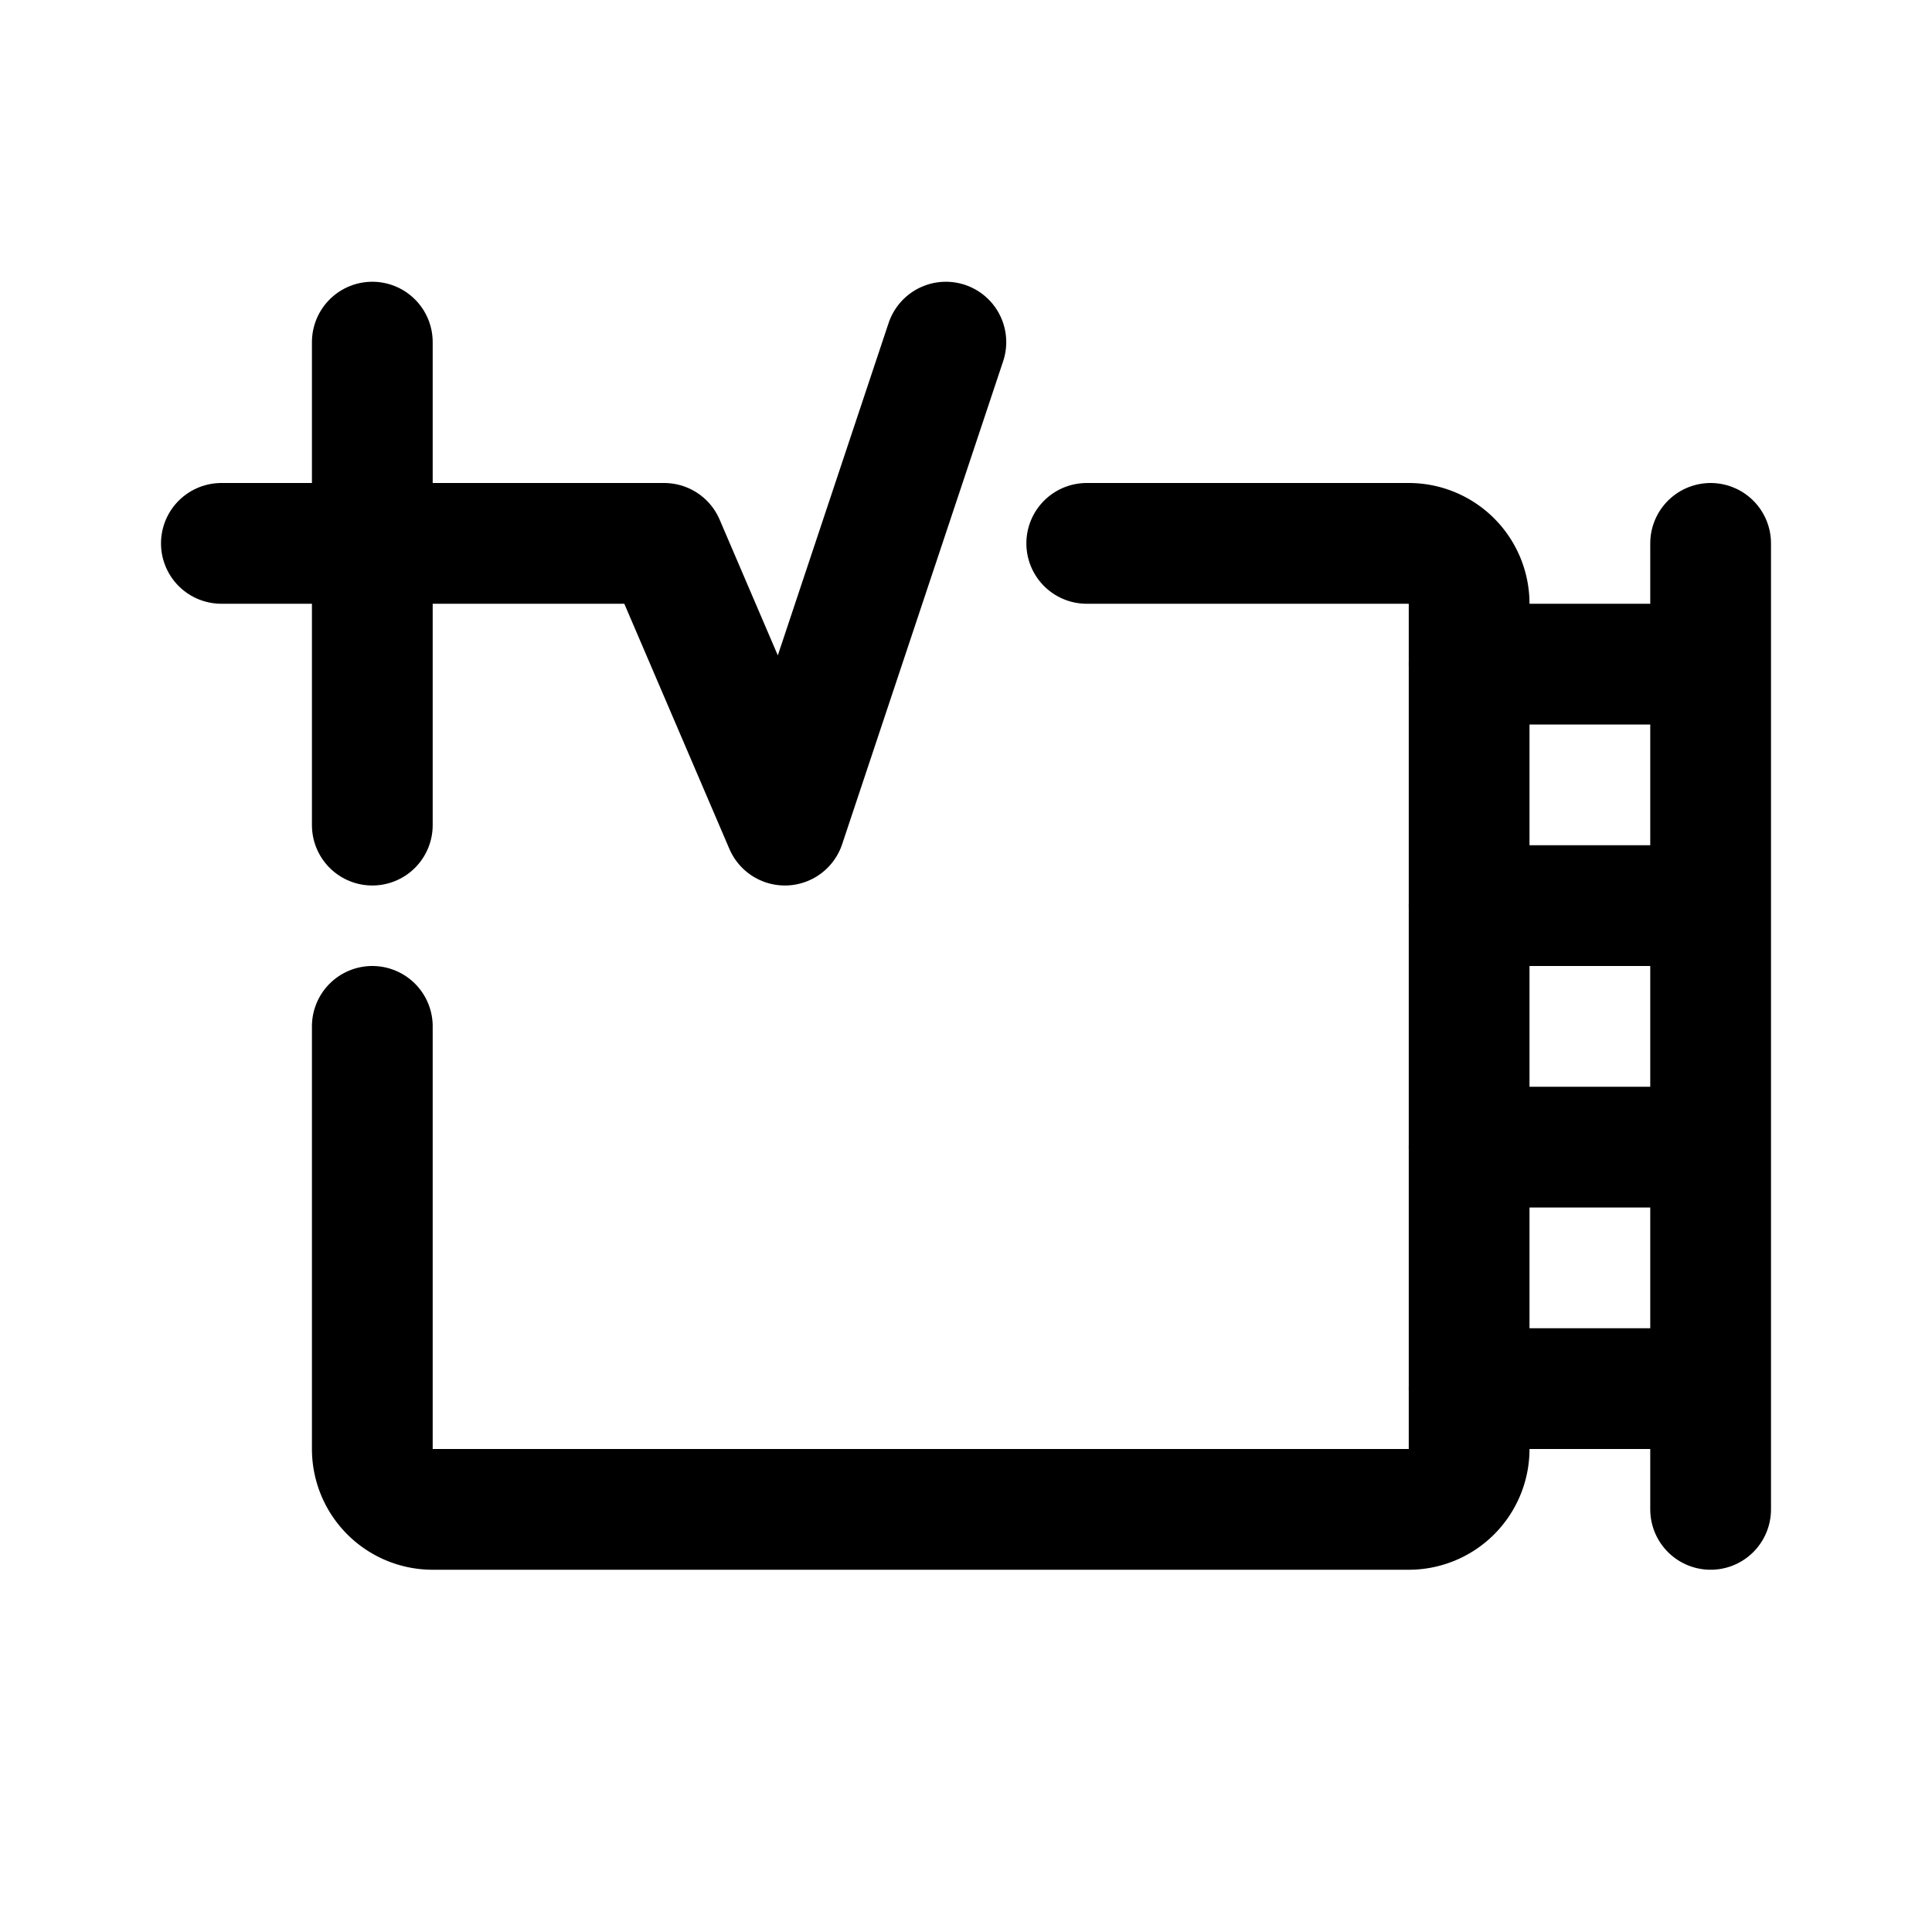 <svg width="192" height="192" viewBox="0 0 192 192" fill="none" xmlns="http://www.w3.org/2000/svg"><path d="M22 54h44l12 28 16-48m76 32h-24m24 24h-24m24 24h-24m24 24h-24m24 12V54M37 82V34" stroke="#000" stroke-width="12" stroke-linecap="round" stroke-linejoin="round"/><path d="M108 54h32a6 6 0 0 1 6 6v84a6 6 0 0 1-6 6H43a6 6 0 0 1-6-6v-42" stroke="#000" stroke-width="12" stroke-linecap="round" stroke-linejoin="round"/></svg>